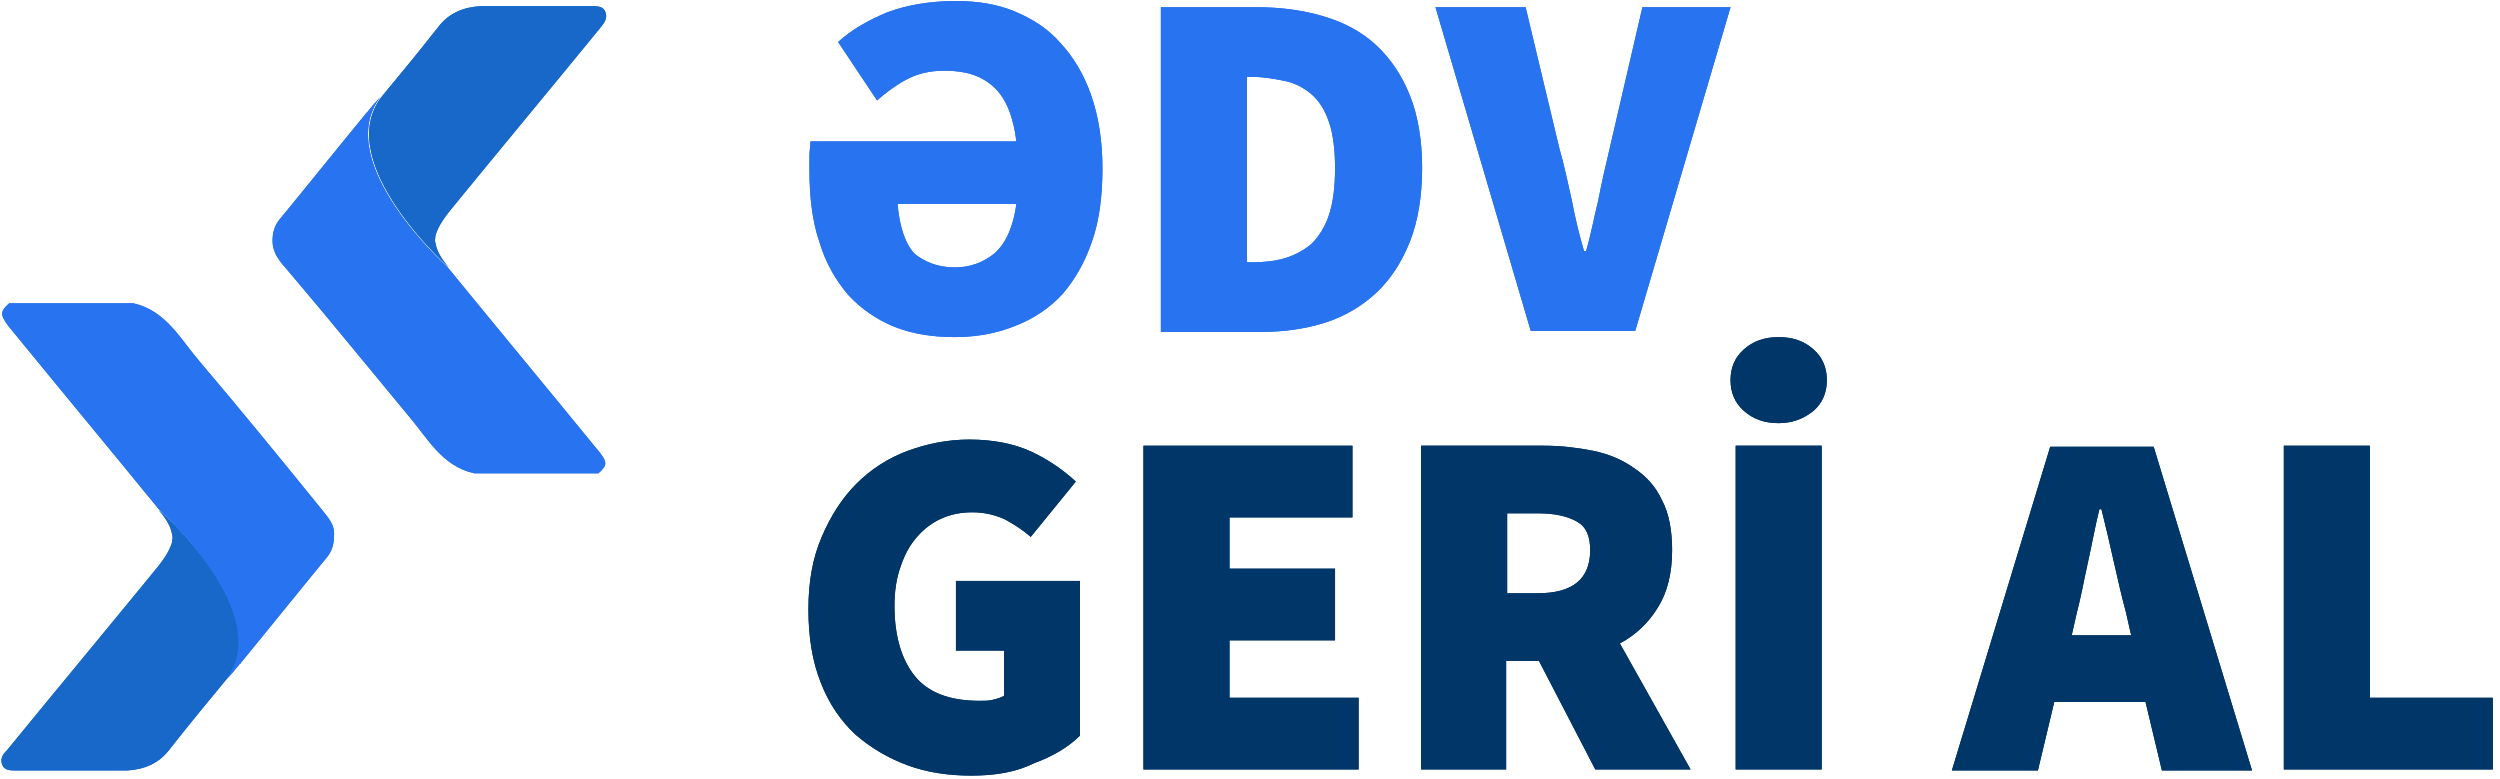 <?xml version="1.0" encoding="UTF-8"?>
<svg width="244px" height="76px" viewBox="0 0 244 76" version="1.1" xmlns="http://www.w3.org/2000/svg" xmlns:xlink="http://www.w3.org/1999/xlink">
    <!-- Generator: Sketch 61 (89581) - https://sketch.com -->
    <title>logo</title>
    <desc>Created with Sketch.</desc>
    <g id="Page-1" stroke="none" stroke-width="1" fill="none" fill-rule="evenodd">
        <g id="logo" fill-rule="nonzero">
            <g id="Group" transform="translate(26, 0)">
                <path d="M32.6,2.7 C27.7,8.7 22.7,14.7 17.8,20.7 C17.1,21.6 16.7,22.3 16.5,23 C16.5,23.2 16.4,23.5 16.5,23.7 C16.6,24.4 17,25.2 17.8,26.1 C17.8,26.1 6.4,15.9 11.2,9.5 C11.2,9.5 11.2,9.5 11.2,9.5 C13.1,7.2 15,4.9 16.8,2.6 C17.8,1.3 19.2,0.7 20.9,0.6 C24.5,0.6 28.1,0.6 31.7,0.6 C32.3,0.6 32.9,0.6 33.1,1.2 C33.3,1.8 33,2.2 32.6,2.7 Z" id="Path" fill="#1768C9"></path>
                <path d="M32.4,46.2 L20.3,46.2 C17.1,45.5 15.7,42.7 13.8,40.5 C9.9,35.8 6,31 2,26.3 C1.3,25.5 0.6,24.7 0.6,23.5 C0.6,22.7 0.8,22 1.3,21.4 C4.1,18 6.9,14.5 9.7,11.1 C9.7,11.1 9.7,11 9.8,11 L9.8,11 C10.2,10.5 10.6,10 11.1,9.5 C6.3,15.9 17.7,26.1 17.7,26.1 C22.6,32.1 27.5,38 32.4,44 C33.3,45.1 33.3,45.4 32.4,46.2 Z" id="Path" fill="#2873EF"></path>
            </g>
            <g id="Group" transform="translate(0, 29)">
                <path d="M22.1,37.3 C22.1,37.4 22.1,37.4 22.1,37.3 C20.2,39.6 18.3,41.9 16.5,44.2 C15.5,45.5 14.1,46.1 12.4,46.2 C8.8,46.2 5.2,46.2 1.6,46.2 C1,46.2 0.4,46.2 0.2,45.6 C-2.77555756e-16,45 0.3,44.6 0.7,44.2 C5.6,38.2 10.6,32.2 15.5,26.2 C16.2,25.3 16.6,24.6 16.8,23.9 C16.8,23.7 16.9,23.4 16.8,23.2 C16.7,22.5 16.3,21.7 15.5,20.8 C15.5,20.7 27,30.9 22.1,37.3 Z" id="Path" fill="#1768C9"></path>
                <path d="M32.6,23.3 C32.6,24.1 32.4,24.8 31.9,25.4 C29.1,28.8 26.3,32.3 23.5,35.7 C23.5,35.7 23.5,35.8 23.4,35.8 L23.4,35.8 C23,36.3 22.6,36.8 22.1,37.3 C26.9,30.9 15.5,20.7 15.5,20.7 C10.6,14.7 5.7,8.8 0.8,2.8 C0,1.7 0,1.4 0.9,0.6 L13,0.6 C16.2,1.3 17.6,4.1 19.5,6.3 C23.5,11 27.4,15.8 31.3,20.6 C31.9,21.4 32.7,22.1 32.6,23.3 Z" id="Path" fill="#2873EF"></path>
            </g>
            <g id="Group" transform="translate(79, 0)" fill="#2873EF">
                <path d="M14.2,32.9 C12,32.9 10.1,32.6 8.3,31.9 C6.6,31.2 5.1,30.2 3.8,28.8 C2.6,27.4 1.6,25.7 1,23.7 C0.3,21.7 0,19.3 0,16.6 C0,16.1 0,15.7 0,15.2 C0,14.7 0.1,14.3 0.1,13.8 L20.2,13.8 C19.9,11.4 19.2,9.6 18,8.5 C16.8,7.4 15.3,6.9 13.2,6.9 C11.7,6.9 10.5,7.2 9.4,7.8 C8.3,8.4 7.4,9.1 6.6,9.8 L2.8,4.1 C4.1,2.9 5.7,2 7.6,1.2 C9.5,0.5 11.7,0.1 14.3,0.1 C16.4,0.1 18.3,0.4 20,1.1 C21.7,1.8 23.3,2.8 24.5,4.2 C25.8,5.6 26.8,7.3 27.5,9.3 C28.2,11.3 28.6,13.7 28.6,16.4 C28.6,19.1 28.3,21.5 27.6,23.5 C26.9,25.6 25.9,27.3 24.7,28.7 C23.4,30.1 21.9,31.1 20.1,31.8 C18.4,32.5 16.4,32.9 14.2,32.9 Z M14.2,26.1 C15.7,26.1 17,25.6 18.1,24.7 C19.2,23.7 19.9,22.1 20.2,19.9 L8.6,19.9 C8.8,22.2 9.4,23.9 10.3,24.8 C11.3,25.6 12.6,26.1 14.2,26.1 Z" id="Shape"></path>
                <path d="M34.3,32.3 L34.3,0.7 L43.6,0.7 C46,0.7 48.2,1 50.2,1.6 C52.2,2.2 53.9,3.1 55.3,4.4 C56.7,5.7 57.8,7.3 58.6,9.3 C59.4,11.3 59.8,13.7 59.8,16.4 C59.8,19.1 59.4,21.6 58.6,23.6 C57.8,25.6 56.7,27.3 55.3,28.6 C53.9,29.9 52.2,30.9 50.3,31.5 C48.4,32.1 46.3,32.4 44,32.4 L34.3,32.4 L34.3,32.3 Z M42.7,25.6 L43.2,25.6 C44.3,25.6 45.4,25.5 46.4,25.2 C47.4,24.9 48.3,24.4 49,23.8 C49.7,23.1 50.3,22.2 50.7,21 C51.1,19.8 51.3,18.3 51.3,16.4 C51.3,14.6 51.1,13 50.7,11.9 C50.3,10.7 49.7,9.8 49,9.2 C48.3,8.6 47.4,8.1 46.4,7.9 C45.4,7.7 44.3,7.5 43.2,7.5 L42.7,7.5 L42.7,25.6 L42.7,25.6 Z" id="Shape"></path>
                <path d="M70.4,32.3 L61.1,0.7 L69.9,0.7 L73.2,14.5 C73.7,16.2 74,17.8 74.4,19.5 C74.7,21.1 75.1,22.8 75.6,24.5 L75.8,24.5 C76.3,22.8 76.6,21.1 77,19.5 C77.3,17.9 77.7,16.2 78.1,14.5 L81.3,0.7 L89.9,0.7 L80.6,32.3 L70.4,32.3 Z" id="Path"></path>
            </g>
            <g id="Group" transform="translate(78, 32)" fill="#003768">
                <path d="M16.8,43.7 C14.6,43.7 12.5,43.4 10.6,42.7 C8.7,42 7,41 5.5,39.7 C4.1,38.4 2.9,36.7 2.1,34.6 C1.3,32.6 0.9,30.2 0.9,27.5 C0.9,24.8 1.3,22.5 2.2,20.4 C3.1,18.3 4.2,16.6 5.6,15.2 C7,13.8 8.7,12.7 10.6,12 C12.5,11.3 14.5,10.9 16.6,10.9 C18.9,10.9 21,11.3 22.7,12.1 C24.4,12.9 25.8,13.9 27,15 L22.6,20.4 C21.8,19.7 21,19.2 20.1,18.7 C19.2,18.3 18.2,18 16.9,18 C15.8,18 14.8,18.2 13.9,18.6 C13,19 12.2,19.6 11.5,20.4 C10.8,21.2 10.3,22.1 9.9,23.3 C9.5,24.4 9.3,25.7 9.3,27.1 C9.3,30.1 10,32.4 11.3,34 C12.6,35.6 14.7,36.4 17.6,36.4 C18.1,36.4 18.5,36.4 18.9,36.3 C19.3,36.2 19.7,36.1 20,35.9 L20,31.5 L15.3,31.5 L15.3,24.7 L27.4,24.7 L27.4,39.8 C26.3,40.9 24.8,41.8 22.9,42.5 C21.1,43.4 19,43.7 16.8,43.7 Z" id="Path"></path>
                <polygon id="Path" points="33.6 43.2 33.6 11.5 54 11.5 54 18.5 42 18.5 42 23.5 52.3 23.5 52.3 30.5 42 30.5 42 36.1 54.6 36.1 54.6 43.1 33.6 43.1"></polygon>
                <path d="M60.7,43.2 L60.7,11.5 L72.7,11.5 C74.4,11.5 76,11.7 77.5,12 C79,12.3 80.4,12.9 81.5,13.7 C82.7,14.5 83.6,15.5 84.2,16.8 C84.9,18.1 85.2,19.8 85.2,21.7 C85.2,24 84.7,25.9 83.8,27.3 C82.9,28.8 81.6,30 80.1,30.8 L87,43.1 L77.7,43.1 L72.2,32.5 L69,32.5 L69,43.1 L60.7,43.1 L60.7,43.2 Z M69.1,25.9 L72.1,25.9 C75.5,25.9 77.2,24.5 77.2,21.7 C77.2,20.3 76.8,19.4 75.9,18.9 C75,18.4 73.8,18.1 72.1,18.1 L69.1,18.1 L69.1,25.9 L69.1,25.9 Z" id="Shape"></path>
                <path d="M95.6,9.3 C94.2,9.3 93.1,8.9 92.2,8.1 C91.3,7.3 90.9,6.3 90.9,5.1 C90.9,3.9 91.3,2.9 92.2,2.1 C93.1,1.3 94.2,0.9 95.6,0.9 C97,0.9 98.1,1.3 99,2.1 C99.9,2.9 100.3,3.9 100.3,5.1 C100.3,6.3 99.9,7.3 99,8.1 C98,8.9 96.9,9.3 95.6,9.3 Z M91.4,43.2 L91.4,11.5 L99.8,11.5 L99.8,43.1 L91.4,43.1 L91.4,43.2 Z" id="Shape"></path>
                <path d="M112.5,43.2 L122.1,11.6 L132.2,11.6 L141.8,43.2 L133,43.2 L131.4,36.5 L122.5,36.5 L120.9,43.2 L112.5,43.2 Z M124.7,27.8 L124.2,30 L130,30 L129.5,27.8 C129.1,26.3 128.7,24.6 128.3,22.8 C127.9,21 127.5,19.3 127.1,17.7 L126.9,17.7 C126.5,19.3 126.2,21 125.8,22.8 C125.4,24.6 125.1,26.3 124.7,27.8 Z" id="Shape"></path>
                <polygon id="Path" points="144.9 43.2 144.9 11.5 153.3 11.5 153.3 36.1 165.3 36.1 165.3 43.1 144.9 43.1"></polygon>
            </g>
            <g id="Group" transform="translate(26, 0)">
                <path d="M32.6,2.7 C27.7,8.7 22.7,14.7 17.8,20.7 C17.1,21.6 16.7,22.3 16.5,23 C16.5,23.2 16.4,23.5 16.5,23.7 C16.6,24.4 17,25.2 17.8,26.1 C17.8,26.1 6.4,15.9 11.2,9.5 C11.2,9.5 11.2,9.5 11.2,9.5 C13.1,7.2 15,4.9 16.8,2.6 C17.8,1.3 19.2,0.7 20.9,0.6 C24.5,0.6 28.1,0.6 31.7,0.6 C32.3,0.6 32.9,0.6 33.1,1.2 C33.3,1.8 33,2.2 32.6,2.7 Z" id="Path" fill="#1768C9"></path>
                <path d="M32.4,46.2 L20.3,46.2 C17.1,45.5 15.7,42.7 13.8,40.5 C9.9,35.8 6,31 2,26.3 C1.3,25.5 0.6,24.7 0.6,23.5 C0.6,22.7 0.8,22 1.3,21.4 C4.1,18 6.9,14.5 9.7,11.1 C9.7,11.1 9.7,11 9.8,11 L9.8,11 C10.2,10.5 10.6,10 11.1,9.5 C6.3,15.9 17.7,26.1 17.7,26.1 C22.6,32.1 27.5,38 32.4,44 C33.3,45.1 33.3,45.4 32.4,46.2 Z" id="Path" fill="#2873EF"></path>
            </g>
            <g id="Group" transform="translate(0, 29)">
                <path d="M22.1,37.3 C22.1,37.4 22.1,37.4 22.1,37.3 C20.2,39.6 18.3,41.9 16.5,44.2 C15.5,45.5 14.1,46.1 12.4,46.2 C8.8,46.2 5.2,46.2 1.6,46.2 C1,46.2 0.4,46.2 0.2,45.6 C-2.77555756e-16,45 0.3,44.6 0.7,44.2 C5.6,38.2 10.6,32.2 15.5,26.2 C16.2,25.3 16.6,24.6 16.8,23.9 C16.8,23.7 16.9,23.4 16.8,23.2 C16.7,22.5 16.3,21.7 15.5,20.8 C15.5,20.7 27,30.9 22.1,37.3 Z" id="Path" fill="#1768C9"></path>
                <path d="M32.6,23.3 C32.6,24.1 32.4,24.8 31.9,25.4 C29.1,28.8 26.3,32.3 23.5,35.7 C23.5,35.7 23.5,35.8 23.4,35.8 L23.4,35.8 C23,36.3 22.6,36.8 22.1,37.3 C26.9,30.9 15.5,20.7 15.5,20.7 C10.6,14.7 5.7,8.8 0.8,2.8 C0,1.7 0,1.4 0.9,0.6 L13,0.6 C16.2,1.3 17.6,4.1 19.5,6.3 C23.5,11 27.4,15.8 31.3,20.6 C31.9,21.4 32.7,22.1 32.6,23.3 Z" id="Path" fill="#2873EF"></path>
            </g>
            <g id="Group" transform="translate(79, 0)" fill="#2873EF">
                <path d="M14.2,32.9 C12,32.9 10.1,32.6 8.3,31.9 C6.6,31.2 5.1,30.2 3.8,28.8 C2.6,27.4 1.6,25.7 1,23.7 C0.3,21.7 0,19.3 0,16.6 C0,16.1 0,15.7 0,15.2 C0,14.7 0.1,14.3 0.1,13.8 L20.2,13.8 C19.9,11.4 19.2,9.6 18,8.5 C16.8,7.4 15.3,6.9 13.2,6.9 C11.7,6.9 10.5,7.2 9.4,7.8 C8.3,8.4 7.4,9.1 6.6,9.8 L2.8,4.1 C4.1,2.9 5.7,2 7.6,1.2 C9.5,0.5 11.7,0.1 14.3,0.1 C16.4,0.1 18.3,0.4 20,1.1 C21.7,1.8 23.3,2.8 24.5,4.2 C25.8,5.6 26.8,7.3 27.5,9.3 C28.2,11.3 28.6,13.7 28.6,16.4 C28.6,19.1 28.3,21.5 27.6,23.5 C26.9,25.6 25.9,27.3 24.7,28.7 C23.4,30.1 21.9,31.1 20.1,31.8 C18.4,32.5 16.4,32.9 14.2,32.9 Z M14.2,26.1 C15.7,26.1 17,25.6 18.1,24.7 C19.2,23.7 19.9,22.1 20.2,19.9 L8.6,19.9 C8.8,22.2 9.4,23.9 10.3,24.8 C11.3,25.6 12.6,26.1 14.2,26.1 Z" id="Shape"></path>
                <path d="M34.3,32.3 L34.3,0.7 L43.6,0.7 C46,0.7 48.2,1 50.2,1.6 C52.2,2.2 53.9,3.1 55.3,4.4 C56.7,5.7 57.8,7.3 58.6,9.3 C59.4,11.3 59.8,13.7 59.8,16.4 C59.8,19.1 59.4,21.6 58.6,23.6 C57.8,25.6 56.7,27.3 55.3,28.6 C53.9,29.9 52.2,30.9 50.3,31.5 C48.4,32.1 46.3,32.4 44,32.4 L34.3,32.4 L34.3,32.3 Z M42.7,25.6 L43.2,25.6 C44.3,25.6 45.4,25.5 46.4,25.2 C47.4,24.9 48.3,24.4 49,23.8 C49.7,23.1 50.3,22.2 50.7,21 C51.1,19.8 51.3,18.3 51.3,16.4 C51.3,14.6 51.1,13 50.7,11.9 C50.3,10.7 49.7,9.8 49,9.2 C48.3,8.6 47.4,8.1 46.4,7.9 C45.4,7.7 44.3,7.5 43.2,7.5 L42.7,7.5 L42.7,25.6 L42.7,25.6 Z" id="Shape"></path>
                <path d="M70.4,32.3 L61.1,0.7 L69.9,0.7 L73.2,14.5 C73.7,16.2 74,17.8 74.4,19.5 C74.7,21.1 75.1,22.8 75.6,24.5 L75.8,24.5 C76.3,22.8 76.6,21.1 77,19.5 C77.3,17.9 77.7,16.2 78.1,14.5 L81.3,0.7 L89.9,0.7 L80.6,32.3 L70.4,32.3 Z" id="Path"></path>
            </g>
            <g id="Group" transform="translate(78, 32)" fill="#003768">
                <path d="M16.8,43.7 C14.6,43.7 12.5,43.4 10.6,42.7 C8.7,42 7,41 5.5,39.7 C4.1,38.4 2.9,36.7 2.1,34.6 C1.3,32.6 0.9,30.2 0.9,27.5 C0.9,24.8 1.3,22.5 2.2,20.4 C3.1,18.3 4.2,16.6 5.6,15.2 C7,13.8 8.7,12.7 10.6,12 C12.5,11.3 14.5,10.9 16.6,10.9 C18.9,10.9 21,11.3 22.7,12.1 C24.4,12.9 25.8,13.9 27,15 L22.6,20.4 C21.8,19.7 21,19.2 20.1,18.7 C19.2,18.3 18.2,18 16.9,18 C15.8,18 14.8,18.2 13.9,18.6 C13,19 12.2,19.6 11.5,20.4 C10.8,21.2 10.3,22.1 9.9,23.3 C9.5,24.4 9.3,25.7 9.3,27.1 C9.3,30.1 10,32.4 11.3,34 C12.6,35.6 14.7,36.4 17.6,36.4 C18.1,36.4 18.5,36.4 18.9,36.3 C19.3,36.2 19.7,36.1 20,35.9 L20,31.5 L15.3,31.5 L15.3,24.7 L27.4,24.7 L27.4,39.8 C26.3,40.9 24.8,41.8 22.9,42.5 C21.1,43.4 19,43.7 16.8,43.7 Z" id="Path"></path>
                <polygon id="Path" points="33.6 43.2 33.6 11.5 54 11.5 54 18.5 42 18.5 42 23.5 52.3 23.5 52.3 30.5 42 30.5 42 36.1 54.6 36.1 54.6 43.1 33.6 43.1"></polygon>
                <path d="M60.7,43.2 L60.7,11.5 L72.7,11.5 C74.4,11.5 76,11.7 77.5,12 C79,12.3 80.4,12.9 81.5,13.7 C82.7,14.5 83.6,15.5 84.2,16.8 C84.9,18.1 85.2,19.8 85.2,21.7 C85.2,24 84.7,25.9 83.8,27.3 C82.9,28.8 81.6,30 80.1,30.8 L87,43.1 L77.7,43.1 L72.2,32.5 L69,32.5 L69,43.1 L60.7,43.1 L60.7,43.2 Z M69.1,25.9 L72.1,25.9 C75.5,25.9 77.2,24.5 77.2,21.7 C77.2,20.3 76.8,19.4 75.9,18.9 C75,18.4 73.8,18.1 72.1,18.1 L69.1,18.1 L69.1,25.9 L69.1,25.9 Z" id="Shape"></path>
                <path d="M95.6,9.3 C94.2,9.3 93.1,8.9 92.2,8.1 C91.3,7.3 90.9,6.3 90.9,5.1 C90.9,3.9 91.3,2.9 92.2,2.1 C93.1,1.3 94.2,0.9 95.6,0.9 C97,0.9 98.1,1.3 99,2.1 C99.9,2.9 100.3,3.9 100.3,5.1 C100.3,6.3 99.9,7.3 99,8.1 C98,8.9 96.9,9.3 95.6,9.3 Z M91.4,43.2 L91.4,11.5 L99.8,11.5 L99.8,43.1 L91.4,43.1 L91.4,43.2 Z" id="Shape"></path>
                <path d="M112.5,43.2 L122.1,11.6 L132.2,11.6 L141.8,43.2 L133,43.2 L131.4,36.5 L122.5,36.5 L120.9,43.2 L112.5,43.2 Z M124.7,27.8 L124.2,30 L130,30 L129.5,27.8 C129.1,26.3 128.7,24.6 128.3,22.8 C127.9,21 127.5,19.3 127.1,17.7 L126.9,17.7 C126.5,19.3 126.2,21 125.8,22.8 C125.4,24.6 125.1,26.3 124.7,27.8 Z" id="Shape"></path>
                <polygon id="Path" points="144.9 43.2 144.9 11.5 153.3 11.5 153.3 36.1 165.3 36.1 165.3 43.1 144.9 43.1"></polygon>
            </g>
        </g>
    </g>
</svg>